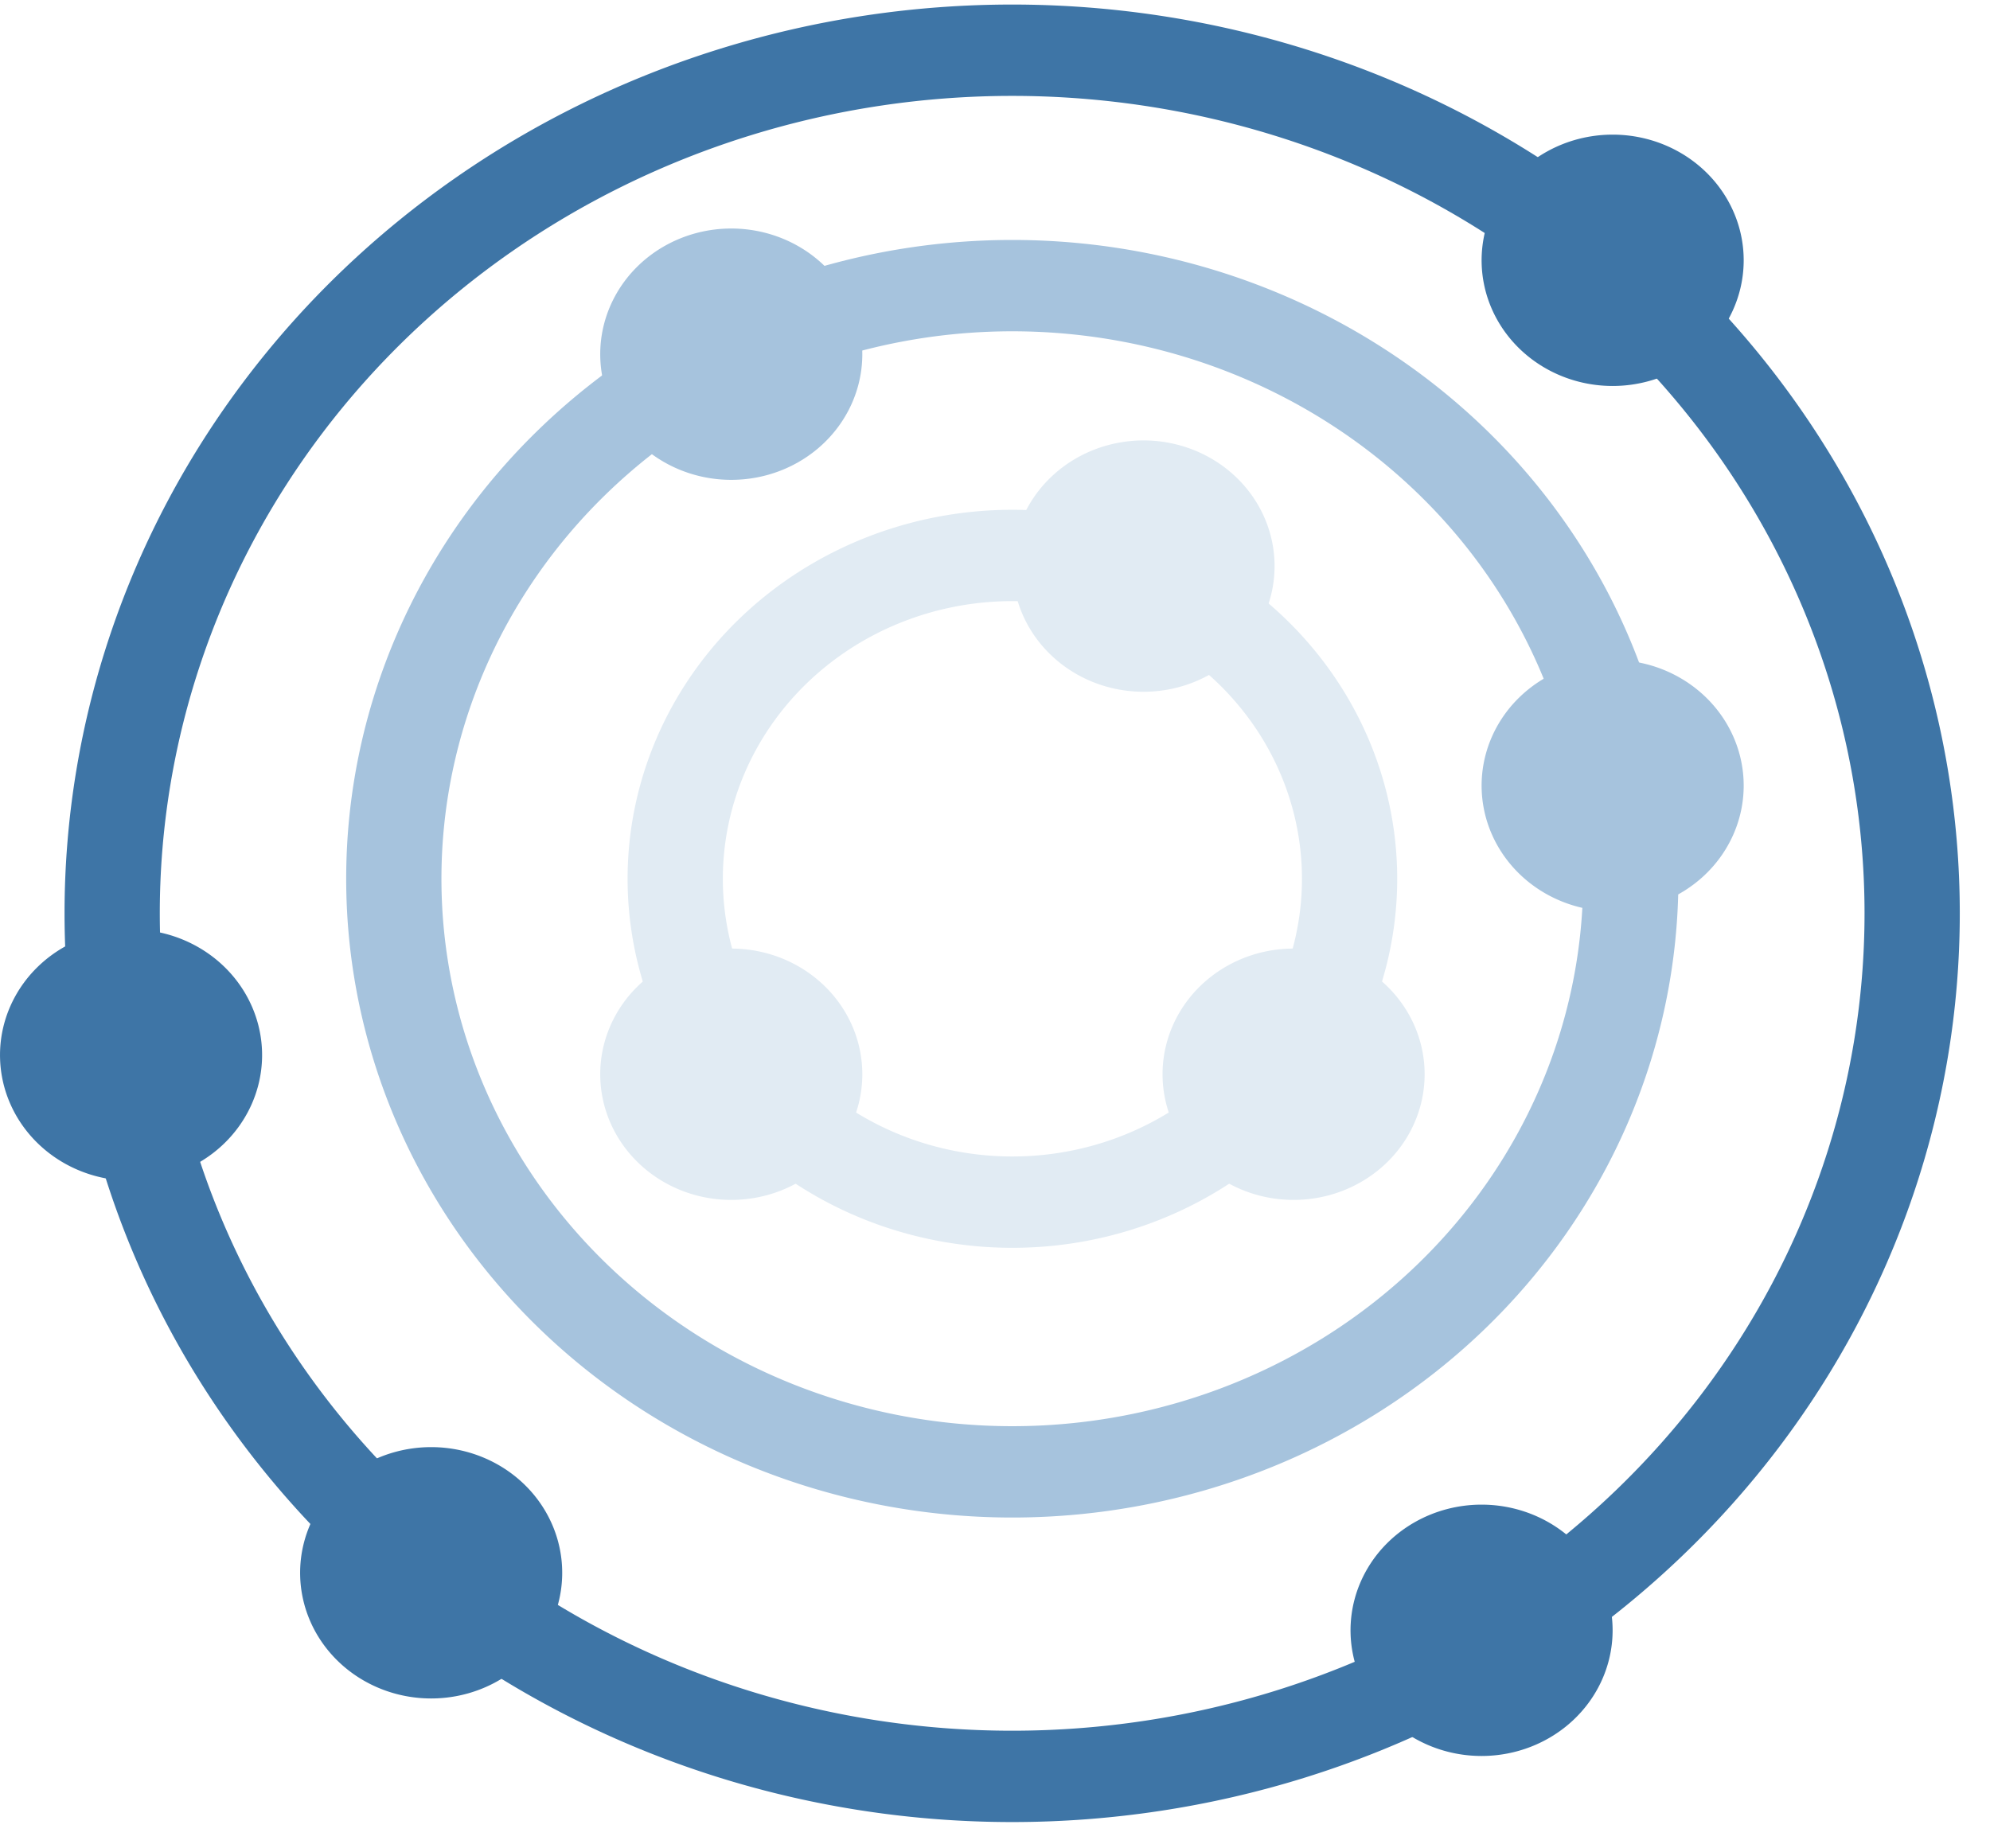 <?xml version="1.0" encoding="UTF-8" standalone="no"?>
<!-- Created with Inkscape (http://www.inkscape.org/) -->

<svg
   xmlns:v="http://schemas.microsoft.com/visio/2003/SVGExtensions/"
   xmlns:dc="http://purl.org/dc/elements/1.1/"
   xmlns:cc="http://creativecommons.org/ns#"
   xmlns:rdf="http://www.w3.org/1999/02/22-rdf-syntax-ns#"
   xmlns:svg="http://www.w3.org/2000/svg"
   xmlns="http://www.w3.org/2000/svg"
   xmlns:xlink="http://www.w3.org/1999/xlink"
   xmlns:sodipodi="http://sodipodi.sourceforge.net/DTD/sodipodi-0.dtd"
   xmlns:inkscape="http://www.inkscape.org/namespaces/inkscape"
   width="105.863"
   height="98.339"
   id="svg3174"
   version="1.1"
   inkscape:version="0.48.3.1 r9886"
   inkscape:export-filename="C:\PRIVATE\Projects\OsmSharp\tfs\osmsharp\Misc\osmsharp_logo_notext.png"
   inkscape:export-xdpi="250"
   inkscape:export-ydpi="250"
   sodipodi:docname="New document 2">
  <defs
     id="defs3176">
    <linearGradient
       inkscape:collect="always"
       xlink:href="#grad30-6"
       id="linearGradient3097"
       x1="-2.25"
       y1="844.14"
       x2="-2.25"
       y2="807.78"
       gradientUnits="userSpaceOnUse" />
    <linearGradient
       id="grad30-6"
       v:fillPattern="30"
       v:foreground="#f0f0f0"
       v:foregroundOpacity="0"
       v:background="#ffffff"
       v:backgroundOpacity="0"
       x1="0"
       y1="1"
       x2="0"
       y2="0">
      <stop
         offset="0"
         style="stop-color:#f0f0f0;stop-opacity:0"
         id="stop8" />
      <stop
         offset="1"
         style="stop-color:#ffffff;stop-opacity:0"
         id="stop10" />
    </linearGradient>
    <linearGradient
       inkscape:collect="always"
       xlink:href="#grad30-6"
       id="linearGradient3099"
       x1="-2.25"
       y1="844.14"
       x2="-2.25"
       y2="754.6"
       gradientUnits="userSpaceOnUse" />
    <linearGradient
       id="linearGradient3654"
       v:fillPattern="30"
       v:foreground="#f0f0f0"
       v:foregroundOpacity="0"
       v:background="#ffffff"
       v:backgroundOpacity="0"
       x1="0"
       y1="1"
       x2="0"
       y2="0">
      <stop
         offset="0"
         style="stop-color:#f0f0f0;stop-opacity:0"
         id="stop3656" />
      <stop
         offset="1"
         style="stop-color:#ffffff;stop-opacity:0"
         id="stop3658" />
    </linearGradient>
    <linearGradient
       inkscape:collect="always"
       xlink:href="#grad30-15"
       id="linearGradient3101"
       x1="-0.001"
       y1="841.779"
       x2="-0.001"
       y2="829.397"
       gradientUnits="userSpaceOnUse" />
    <linearGradient
       id="grad30-15"
       v:fillPattern="30"
       v:foreground="#3e75a6"
       v:background="#3e75a6"
       x1="0"
       y1="1"
       x2="0"
       y2="0">
      <stop
         offset="0"
         style="stop-color:#3e75a6;stop-opacity:1"
         id="stop13" />
      <stop
         offset="1"
         style="stop-color:#3e75a6;stop-opacity:1"
         id="stop15" />
    </linearGradient>
    <linearGradient
       inkscape:collect="always"
       xlink:href="#grad30-15"
       id="linearGradient3103"
       x1="-0.001"
       y1="841.779"
       x2="-0.001"
       y2="829.397"
       gradientUnits="userSpaceOnUse" />
    <linearGradient
       id="linearGradient3665"
       v:fillPattern="30"
       v:foreground="#3e75a6"
       v:background="#3e75a6"
       x1="0"
       y1="1"
       x2="0"
       y2="0">
      <stop
         offset="0"
         style="stop-color:#3e75a6;stop-opacity:1"
         id="stop3667" />
      <stop
         offset="1"
         style="stop-color:#3e75a6;stop-opacity:1"
         id="stop3669" />
    </linearGradient>
    <linearGradient
       inkscape:collect="always"
       xlink:href="#grad30-15"
       id="linearGradient3105"
       x1="-0.001"
       y1="841.779"
       x2="-0.001"
       y2="829.397"
       gradientUnits="userSpaceOnUse" />
    <linearGradient
       id="linearGradient3672"
       v:fillPattern="30"
       v:foreground="#3e75a6"
       v:background="#3e75a6"
       x1="0"
       y1="1"
       x2="0"
       y2="0">
      <stop
         offset="0"
         style="stop-color:#3e75a6;stop-opacity:1"
         id="stop3674" />
      <stop
         offset="1"
         style="stop-color:#3e75a6;stop-opacity:1"
         id="stop3676" />
    </linearGradient>
    <linearGradient
       inkscape:collect="always"
       xlink:href="#grad30-15"
       id="linearGradient3107"
       x1="-0.001"
       y1="841.779"
       x2="-0.001"
       y2="829.397"
       gradientUnits="userSpaceOnUse" />
    <linearGradient
       id="linearGradient3679"
       v:fillPattern="30"
       v:foreground="#3e75a6"
       v:background="#3e75a6"
       x1="0"
       y1="1"
       x2="0"
       y2="0">
      <stop
         offset="0"
         style="stop-color:#3e75a6;stop-opacity:1"
         id="stop3681" />
      <stop
         offset="1"
         style="stop-color:#3e75a6;stop-opacity:1"
         id="stop3683" />
    </linearGradient>
    <linearGradient
       inkscape:collect="always"
       xlink:href="#grad30-6"
       id="linearGradient3109"
       x1="-2.25"
       y1="844.14"
       x2="-2.25"
       y2="781.2"
       gradientUnits="userSpaceOnUse" />
    <linearGradient
       id="linearGradient3686"
       v:fillPattern="30"
       v:foreground="#f0f0f0"
       v:foregroundOpacity="0"
       v:background="#ffffff"
       v:backgroundOpacity="0"
       x1="0"
       y1="1"
       x2="0"
       y2="0">
      <stop
         offset="0"
         style="stop-color:#f0f0f0;stop-opacity:0"
         id="stop3688" />
      <stop
         offset="1"
         style="stop-color:#ffffff;stop-opacity:0"
         id="stop3690" />
    </linearGradient>
    <linearGradient
       inkscape:collect="always"
       xlink:href="#grad30-33"
       id="linearGradient3111"
       x1="-0.001"
       y1="841.779"
       x2="-0.001"
       y2="829.397"
       gradientUnits="userSpaceOnUse" />
    <linearGradient
       id="grad30-33"
       v:fillPattern="30"
       v:foreground="#a6c3dd"
       v:background="#a6c3dd"
       x1="0"
       y1="1"
       x2="0"
       y2="0">
      <stop
         offset="0"
         style="stop-color:#a6c3dd;stop-opacity:1"
         id="stop18" />
      <stop
         offset="1"
         style="stop-color:#a6c3dd;stop-opacity:1"
         id="stop20" />
    </linearGradient>
    <linearGradient
       inkscape:collect="always"
       xlink:href="#grad30-33"
       id="linearGradient3113"
       x1="-0.001"
       y1="841.779"
       x2="-0.001"
       y2="829.397"
       gradientUnits="userSpaceOnUse" />
    <linearGradient
       id="linearGradient3697"
       v:fillPattern="30"
       v:foreground="#a6c3dd"
       v:background="#a6c3dd"
       x1="0"
       y1="1"
       x2="0"
       y2="0">
      <stop
         offset="0"
         style="stop-color:#a6c3dd;stop-opacity:1"
         id="stop3699" />
      <stop
         offset="1"
         style="stop-color:#a6c3dd;stop-opacity:1"
         id="stop3701" />
    </linearGradient>
    <linearGradient
       inkscape:collect="always"
       xlink:href="#grad30-40"
       id="linearGradient3115"
       x1="-0.001"
       y1="841.779"
       x2="-0.001"
       y2="829.397"
       gradientUnits="userSpaceOnUse" />
    <linearGradient
       id="grad30-40"
       v:fillPattern="30"
       v:foreground="#e1ebf3"
       v:background="#e1ebf3"
       x1="0"
       y1="1"
       x2="0"
       y2="0">
      <stop
         offset="0"
         style="stop-color:#e1ebf3;stop-opacity:1"
         id="stop23" />
      <stop
         offset="1"
         style="stop-color:#e1ebf3;stop-opacity:1"
         id="stop25" />
    </linearGradient>
    <linearGradient
       inkscape:collect="always"
       xlink:href="#grad30-40"
       id="linearGradient3117"
       x1="-0.001"
       y1="841.779"
       x2="-0.001"
       y2="829.397"
       gradientUnits="userSpaceOnUse" />
    <linearGradient
       id="linearGradient3708"
       v:fillPattern="30"
       v:foreground="#e1ebf3"
       v:background="#e1ebf3"
       x1="0"
       y1="1"
       x2="0"
       y2="0">
      <stop
         offset="0"
         style="stop-color:#e1ebf3;stop-opacity:1"
         id="stop3710" />
      <stop
         offset="1"
         style="stop-color:#e1ebf3;stop-opacity:1"
         id="stop3712" />
    </linearGradient>
    <linearGradient
       inkscape:collect="always"
       xlink:href="#grad30-40"
       id="linearGradient3119"
       x1="-0.001"
       y1="841.779"
       x2="-0.001"
       y2="829.397"
       gradientUnits="userSpaceOnUse" />
    <linearGradient
       id="linearGradient3715"
       v:fillPattern="30"
       v:foreground="#e1ebf3"
       v:background="#e1ebf3"
       x1="0"
       y1="1"
       x2="0"
       y2="0">
      <stop
         offset="0"
         style="stop-color:#e1ebf3;stop-opacity:1"
         id="stop3717" />
      <stop
         offset="1"
         style="stop-color:#e1ebf3;stop-opacity:1"
         id="stop3719" />
    </linearGradient>
    <linearGradient
       y2="807.78"
       x2="-2.25"
       y1="844.14"
       x1="-2.25"
       gradientUnits="userSpaceOnUse"
       id="linearGradient3770"
       xlink:href="#grad30-6"
       inkscape:collect="always" />
  </defs>
  <sodipodi:namedview
     id="base"
     pagecolor="#ffffff"
     bordercolor="#666666"
     borderopacity="1.0"
     inkscape:pageopacity="0.0"
     inkscape:pageshadow="2"
     inkscape:zoom="0.77472527"
     inkscape:cx="-30.086701"
     inkscape:cy="5.4471894"
     inkscape:current-layer="layer1"
     inkscape:document-units="px"
     showgrid="false"
     fit-margin-top="0"
     fit-margin-left="0"
     fit-margin-right="0"
     fit-margin-bottom="0"
     inkscape:window-width="1366"
     inkscape:window-height="706"
     inkscape:window-x="-8"
     inkscape:window-y="-8"
     inkscape:window-maximized="1" />
  <g
     id="layer1"
     inkscape:label="Layer 1"
     inkscape:groupmode="layer"
     transform="translate(-76.469,-143.06)">
    <g
       id="shape10-1"
       v:mID="10"
       v:groupContext="shape"
       transform="matrix(1.126,0,0,1.08,112.389,-702.219)">
      <title
         id="title32">Cirkel.10</title>
      <v:userDefs>
        <v:ud
           v:nameU="visVersion"
           v:val="VT0(14):26" />
        <v:ud
           v:nameU="msvThemeColors"
           v:val="VT0(36):26" />
        <v:ud
           v:nameU="msvThemeEffects"
           v:val="VT0(16):26" />
      </v:userDefs>
      <g
         id="shadow10-2"
         v:groupContext="shadow"
         v:shadowOffsetX="1.44"
         v:shadowOffsetY="-1.44"
         v:shadowType="1"
         transform="translate(1.44,1.44)"
         class="st1"
         style="visibility:visible">
        <path
           d="m 0,825.96 a 15.93,15.93 0 1 1 31.86,0 15.93,15.93 0 0 1 -31.86,0 z"
           class="st2"
           id="path35"
           inkscape:connector-curvature="0"
           style="fill:#cdcdcd;fill-opacity:0;stroke:#cdcdcd;stroke-width:4.5;stroke-linecap:round;stroke-linejoin:round;stroke-opacity:0" />
      </g>
      <path
         d="m 0,825.96 a 15.93,15.93 0 1 1 31.86,0 15.93,15.93 0 0 1 -31.86,0 z"
         class="st3"
         id="path37"
         style="fill:url(#linearGradient3770);stroke:#e1ebf3;stroke-width:4.5;stroke-linecap:round;stroke-linejoin:round"
         inkscape:connector-curvature="0" />
    </g>
    <g
       id="shape1-7"
       v:mID="1"
       v:groupContext="shape"
       transform="matrix(1.126,0,0,1.08,82.436,-671.666)">
      <title
         id="title40">Cirkel</title>
      <v:userDefs>
        <v:ud
           v:nameU="visVersion"
           v:val="VT0(14):26" />
        <v:ud
           v:nameU="msvThemeColors"
           v:val="VT0(36):26" />
        <v:ud
           v:nameU="msvThemeEffects"
           v:val="VT0(16):26" />
      </v:userDefs>
      <g
         id="shadow1-8"
         v:groupContext="shadow"
         v:shadowOffsetX="1.44"
         v:shadowOffsetY="-1.44"
         v:shadowType="1"
         transform="translate(1.44,1.44)"
         class="st1"
         style="visibility:visible">
        <path
           d="m 0,799.37 a 42.52,42.52 0 0 1 85.04,0 42.52,42.52 0 1 1 -85.04,0 z"
           class="st2"
           id="path43"
           inkscape:connector-curvature="0"
           style="fill:#cdcdcd;fill-opacity:0;stroke:#cdcdcd;stroke-width:4.5;stroke-linecap:round;stroke-linejoin:round;stroke-opacity:0" />
      </g>
      <path
         d="m 0,799.37 a 42.52,42.52 0 0 1 85.04,0 42.52,42.52 0 1 1 -85.04,0 z"
         class="st4"
         id="path45"
         style="fill:url(#linearGradient3099);stroke:#3e75a6;stroke-width:4.5;stroke-linecap:round;stroke-linejoin:round"
         inkscape:connector-curvature="0" />
    </g>
    <g
       id="shape2-12"
       v:mID="2"
       v:groupContext="shape"
       transform="matrix(1.126,0,0,1.08,76.471,-703.24)">
      <title
         id="title48">Cirkel.2</title>
      <v:userDefs>
        <v:ud
           v:nameU="visVersion"
           v:val="VT0(14):26" />
        <v:ud
           v:nameU="msvThemeColors"
           v:val="VT0(36):26" />
        <v:ud
           v:nameU="msvThemeEffects"
           v:val="VT0(16):26" />
      </v:userDefs>
      <path
         d="m 0,835.7 a 6.191,6.191 0 1 1 12.38,0 6.191,6.191 0 0 1 -12.38,0 z"
         class="st5"
         id="path50"
         style="fill:url(#linearGradient3101);stroke:none"
         inkscape:connector-curvature="0" />
    </g>
    <g
       id="shape3-16"
       v:mID="3"
       v:groupContext="shape"
       transform="matrix(1.126,0,0,1.08,148.315,-672.633)">
      <title
         id="title53">Cirkel.3</title>
      <v:userDefs>
        <v:ud
           v:nameU="visVersion"
           v:val="VT0(14):26" />
        <v:ud
           v:nameU="msvThemeColors"
           v:val="VT0(36):26" />
        <v:ud
           v:nameU="msvThemeEffects"
           v:val="VT0(16):26" />
      </v:userDefs>
      <path
         d="m 0,835.7 a 6.191,6.191 0 1 1 12.38,0 6.191,6.191 0 0 1 -12.38,0 z"
         class="st5"
         id="path55"
         style="fill:url(#linearGradient3103);stroke:none"
         inkscape:connector-curvature="0" />
    </g>
    <g
       id="shape4-19"
       v:mID="4"
       v:groupContext="shape"
       transform="matrix(1.126,0,0,1.08,155.288,-745.526)">
      <title
         id="title58">Cirkel.4</title>
      <v:userDefs>
        <v:ud
           v:nameU="visVersion"
           v:val="VT0(14):26" />
        <v:ud
           v:nameU="msvThemeColors"
           v:val="VT0(36):26" />
        <v:ud
           v:nameU="msvThemeEffects"
           v:val="VT0(16):26" />
      </v:userDefs>
      <path
         d="m 0,835.7 a 6.191,6.191 0 1 1 12.38,0 6.191,6.191 0 0 1 -12.38,0 z"
         class="st5"
         id="path60"
         style="fill:url(#linearGradient3105);stroke:none"
         inkscape:connector-curvature="0" />
    </g>
    <g
       id="shape5-22"
       v:mID="5"
       v:groupContext="shape"
       transform="matrix(1.126,0,0,1.08,92.436,-675.693)">
      <title
         id="title63">Cirkel.5</title>
      <v:userDefs>
        <v:ud
           v:nameU="visVersion"
           v:val="VT0(14):26" />
        <v:ud
           v:nameU="msvThemeColors"
           v:val="VT0(36):26" />
        <v:ud
           v:nameU="msvThemeEffects"
           v:val="VT0(16):26" />
      </v:userDefs>
      <path
         d="m 0,835.7 a 6.191,6.191 0 1 1 12.38,0 6.191,6.191 0 0 1 -12.38,0 z"
         class="st5"
         id="path65"
         style="fill:url(#linearGradient3107);stroke:none"
         inkscape:connector-curvature="0" />
    </g>
    <g
       id="shape6-25"
       v:mID="6"
       v:groupContext="shape"
       transform="matrix(1.126,0,0,1.08,97.419,-687.869)">
      <title
         id="title68">Cirkel.6</title>
      <v:userDefs>
        <v:ud
           v:nameU="visVersion"
           v:val="VT0(14):26" />
        <v:ud
           v:nameU="msvThemeColors"
           v:val="VT0(36):26" />
        <v:ud
           v:nameU="msvThemeEffects"
           v:val="VT0(16):26" />
      </v:userDefs>
      <g
         id="shadow6-26"
         v:groupContext="shadow"
         v:shadowOffsetX="1.44"
         v:shadowOffsetY="-1.44"
         v:shadowType="1"
         transform="translate(1.44,1.44)"
         class="st1"
         style="visibility:visible">
        <path
           d="m 0,812.67 a 29.22,29.22 0 0 1 58.44,0 29.22,29.22 0 1 1 -58.44,0 z"
           class="st2"
           id="path71"
           inkscape:connector-curvature="0"
           style="fill:#cdcdcd;fill-opacity:0;stroke:#cdcdcd;stroke-width:4.5;stroke-linecap:round;stroke-linejoin:round;stroke-opacity:0" />
      </g>
      <path
         d="m 0,812.67 a 29.22,29.22 0 0 1 58.44,0 29.22,29.22 0 1 1 -58.44,0 z"
         class="st6"
         id="path73"
         style="fill:url(#linearGradient3109);stroke:#a6c3dd;stroke-width:4.5;stroke-linecap:round;stroke-linejoin:round"
         inkscape:connector-curvature="0" />
    </g>
    <g
       id="shape7-30"
       v:mID="7"
       v:groupContext="shape"
       transform="matrix(1.126,0,0,1.08,155.288,-717.577)">
      <title
         id="title76">Cirkel.7</title>
      <v:userDefs>
        <v:ud
           v:nameU="visVersion"
           v:val="VT0(14):26" />
        <v:ud
           v:nameU="msvThemeColors"
           v:val="VT0(36):26" />
        <v:ud
           v:nameU="msvThemeEffects"
           v:val="VT0(16):26" />
      </v:userDefs>
      <path
         d="m 0,835.7 a 6.191,6.191 0 1 1 12.38,0 6.191,6.191 0 0 1 -12.38,0 z"
         class="st7"
         id="path78"
         style="fill:url(#linearGradient3111);stroke:none"
         inkscape:connector-curvature="0" />
    </g>
    <g
       id="shape9-34"
       v:mID="9"
       v:groupContext="shape"
       transform="matrix(1.126,0,0,1.08,108.401,-740.531)">
      <title
         id="title81">Cirkel.9</title>
      <v:userDefs>
        <v:ud
           v:nameU="visVersion"
           v:val="VT0(14):26" />
        <v:ud
           v:nameU="msvThemeColors"
           v:val="VT0(36):26" />
        <v:ud
           v:nameU="msvThemeEffects"
           v:val="VT0(16):26" />
      </v:userDefs>
      <path
         d="m 0,835.7 a 6.191,6.191 0 1 1 12.38,0 6.191,6.191 0 0 1 -12.38,0 z"
         class="st7"
         id="path83"
         style="fill:url(#linearGradient3113);stroke:none"
         inkscape:connector-curvature="0" />
    </g>
    <g
       id="shape11-37"
       v:mID="11"
       v:groupContext="shape"
       transform="matrix(1.126,0,0,1.08,138.315,-702.219)">
      <title
         id="title86">Cirkel.11</title>
      <v:userDefs>
        <v:ud
           v:nameU="visVersion"
           v:val="VT0(14):26" />
        <v:ud
           v:nameU="msvThemeColors"
           v:val="VT0(36):26" />
        <v:ud
           v:nameU="msvThemeEffects"
           v:val="VT0(16):26" />
      </v:userDefs>
      <path
         d="m 0,835.7 a 6.191,6.191 0 1 1 12.38,0 6.191,6.191 0 0 1 -12.38,0 z"
         class="st8"
         id="path88"
         style="fill:url(#linearGradient3115);stroke:none"
         inkscape:connector-curvature="0" />
    </g>
    <g
       id="shape12-41"
       v:mID="12"
       v:groupContext="shape"
       transform="matrix(1.126,0,0,1.08,108.401,-702.219)">
      <title
         id="title91">Cirkel.12</title>
      <v:userDefs>
        <v:ud
           v:nameU="visVersion"
           v:val="VT0(14):26" />
        <v:ud
           v:nameU="msvThemeColors"
           v:val="VT0(36):26" />
        <v:ud
           v:nameU="msvThemeEffects"
           v:val="VT0(16):26" />
      </v:userDefs>
      <path
         d="m 0,835.7 a 6.191,6.191 0 1 1 12.38,0 6.191,6.191 0 0 1 -12.38,0 z"
         class="st8"
         id="path93"
         style="fill:url(#linearGradient3117);stroke:none"
         inkscape:connector-curvature="0" />
    </g>
    <g
       id="shape13-44"
       v:mID="13"
       v:groupContext="shape"
       transform="matrix(1.126,0,0,1.08,130.332,-729.256)">
      <title
         id="title96">Cirkel.13</title>
      <v:userDefs>
        <v:ud
           v:nameU="visVersion"
           v:val="VT0(14):26" />
        <v:ud
           v:nameU="msvThemeColors"
           v:val="VT0(36):26" />
        <v:ud
           v:nameU="msvThemeEffects"
           v:val="VT0(16):26" />
      </v:userDefs>
      <path
         d="m 0,835.7 a 6.191,6.191 0 1 1 12.38,0 6.191,6.191 0 0 1 -12.38,0 z"
         class="st8"
         id="path98"
         style="fill:url(#linearGradient3119);stroke:none"
         inkscape:connector-curvature="0" />
    </g>
  </g>
</svg>
